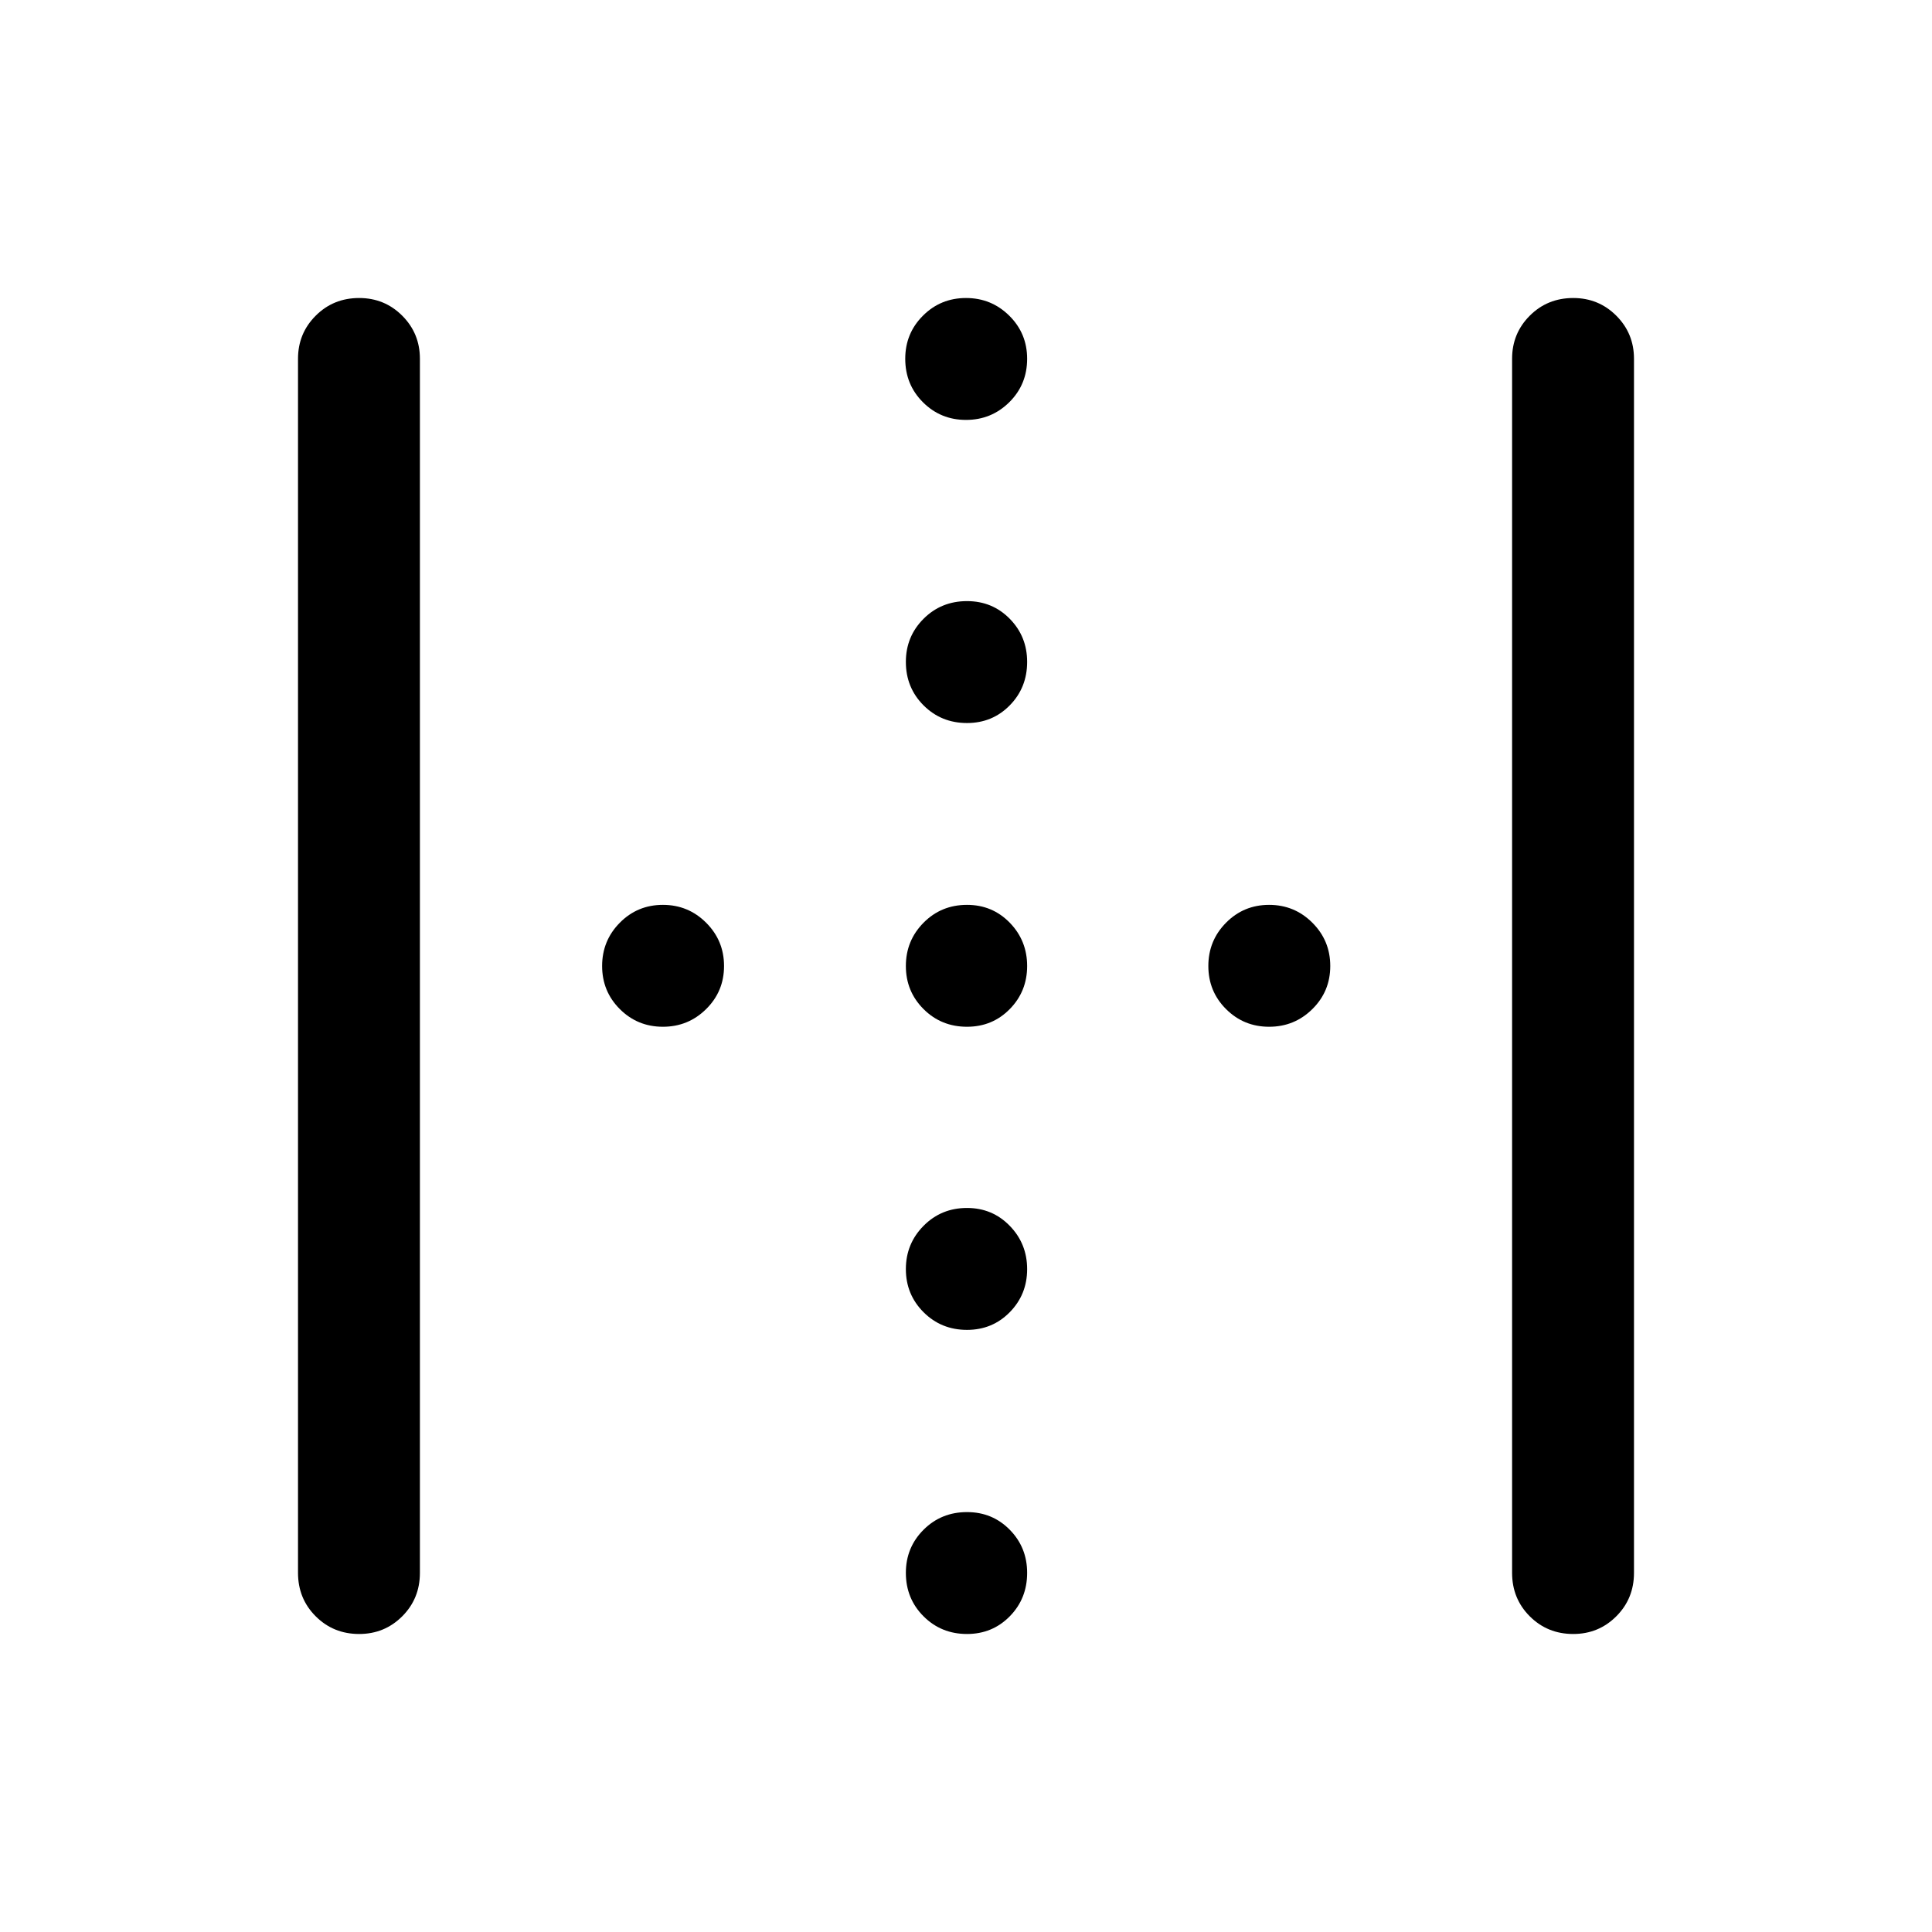 <svg xmlns="http://www.w3.org/2000/svg" height="24" viewBox="0 -960 960 960" width="24"><path d="M148.08-178.46v-603.27q0-12.62 8.79-21.4 8.78-8.79 21.59-8.79 12.62 0 21.41 8.79 8.78 8.78 8.78 21.4v603.27q0 12.81-8.78 21.59-8.79 8.79-21.41 8.79-12.81 0-21.59-8.79-8.79-8.78-8.79-21.59Zm603.27 0v-603.27q0-12.62 8.78-21.4 8.79-8.79 21.6-8.79 12.62 0 21.4 8.79 8.79 8.78 8.79 21.4v603.27q0 12.81-8.79 21.59-8.78 8.79-21.4 8.79-12.81 0-21.6-8.79-8.78-8.78-8.78-21.59ZM480.5-600.73q-12.81 0-21.6-8.79-8.78-8.79-8.78-21.59 0-12.62 8.78-21.41 8.79-8.79 21.6-8.79 12.62 0 21.25 8.79t8.63 21.41q0 12.8-8.63 21.59t-21.25 8.79ZM329.39-449.81q-12.62 0-21.41-8.79-8.79-8.78-8.79-21.4t8.79-21.5q8.79-8.88 21.41-8.88 12.61 0 21.49 8.88 8.89 8.88 8.89 21.5t-8.89 21.4q-8.88 8.79-21.49 8.79Zm151.11 0q-12.81 0-21.6-8.79-8.78-8.78-8.78-21.4t8.78-21.5q8.79-8.88 21.6-8.88 12.62 0 21.25 8.88t8.63 21.5q0 12.62-8.63 21.4-8.63 8.79-21.25 8.79Zm150.11 0q-12.61 0-21.4-8.79-8.79-8.78-8.79-21.4t8.79-21.5q8.79-8.88 21.4-8.88 12.62 0 21.5 8.88Q661-492.62 661-480t-8.89 21.4q-8.88 8.79-21.5 8.79ZM480.5-299.19q-12.81 0-21.6-8.79-8.78-8.79-8.78-21.41 0-12.61 8.78-21.49 8.79-8.89 21.6-8.89 12.62 0 21.25 8.89 8.63 8.88 8.63 21.49 0 12.62-8.63 21.41-8.63 8.79-21.25 8.79Zm-.5-452.16q-12.62 0-21.4-8.78-8.79-8.79-8.79-21.6 0-12.62 8.79-21.4 8.78-8.79 21.4-8.79t21.5 8.79q8.88 8.78 8.88 21.4 0 12.81-8.88 21.6-8.88 8.78-21.5 8.78Zm.5 603.27q-12.81 0-21.6-8.79-8.78-8.78-8.78-21.59 0-12.62 8.78-21.41 8.79-8.78 21.6-8.78 12.62 0 21.25 8.78 8.63 8.79 8.63 21.41 0 12.81-8.63 21.59-8.63 8.79-21.25 8.79Z"/></svg>